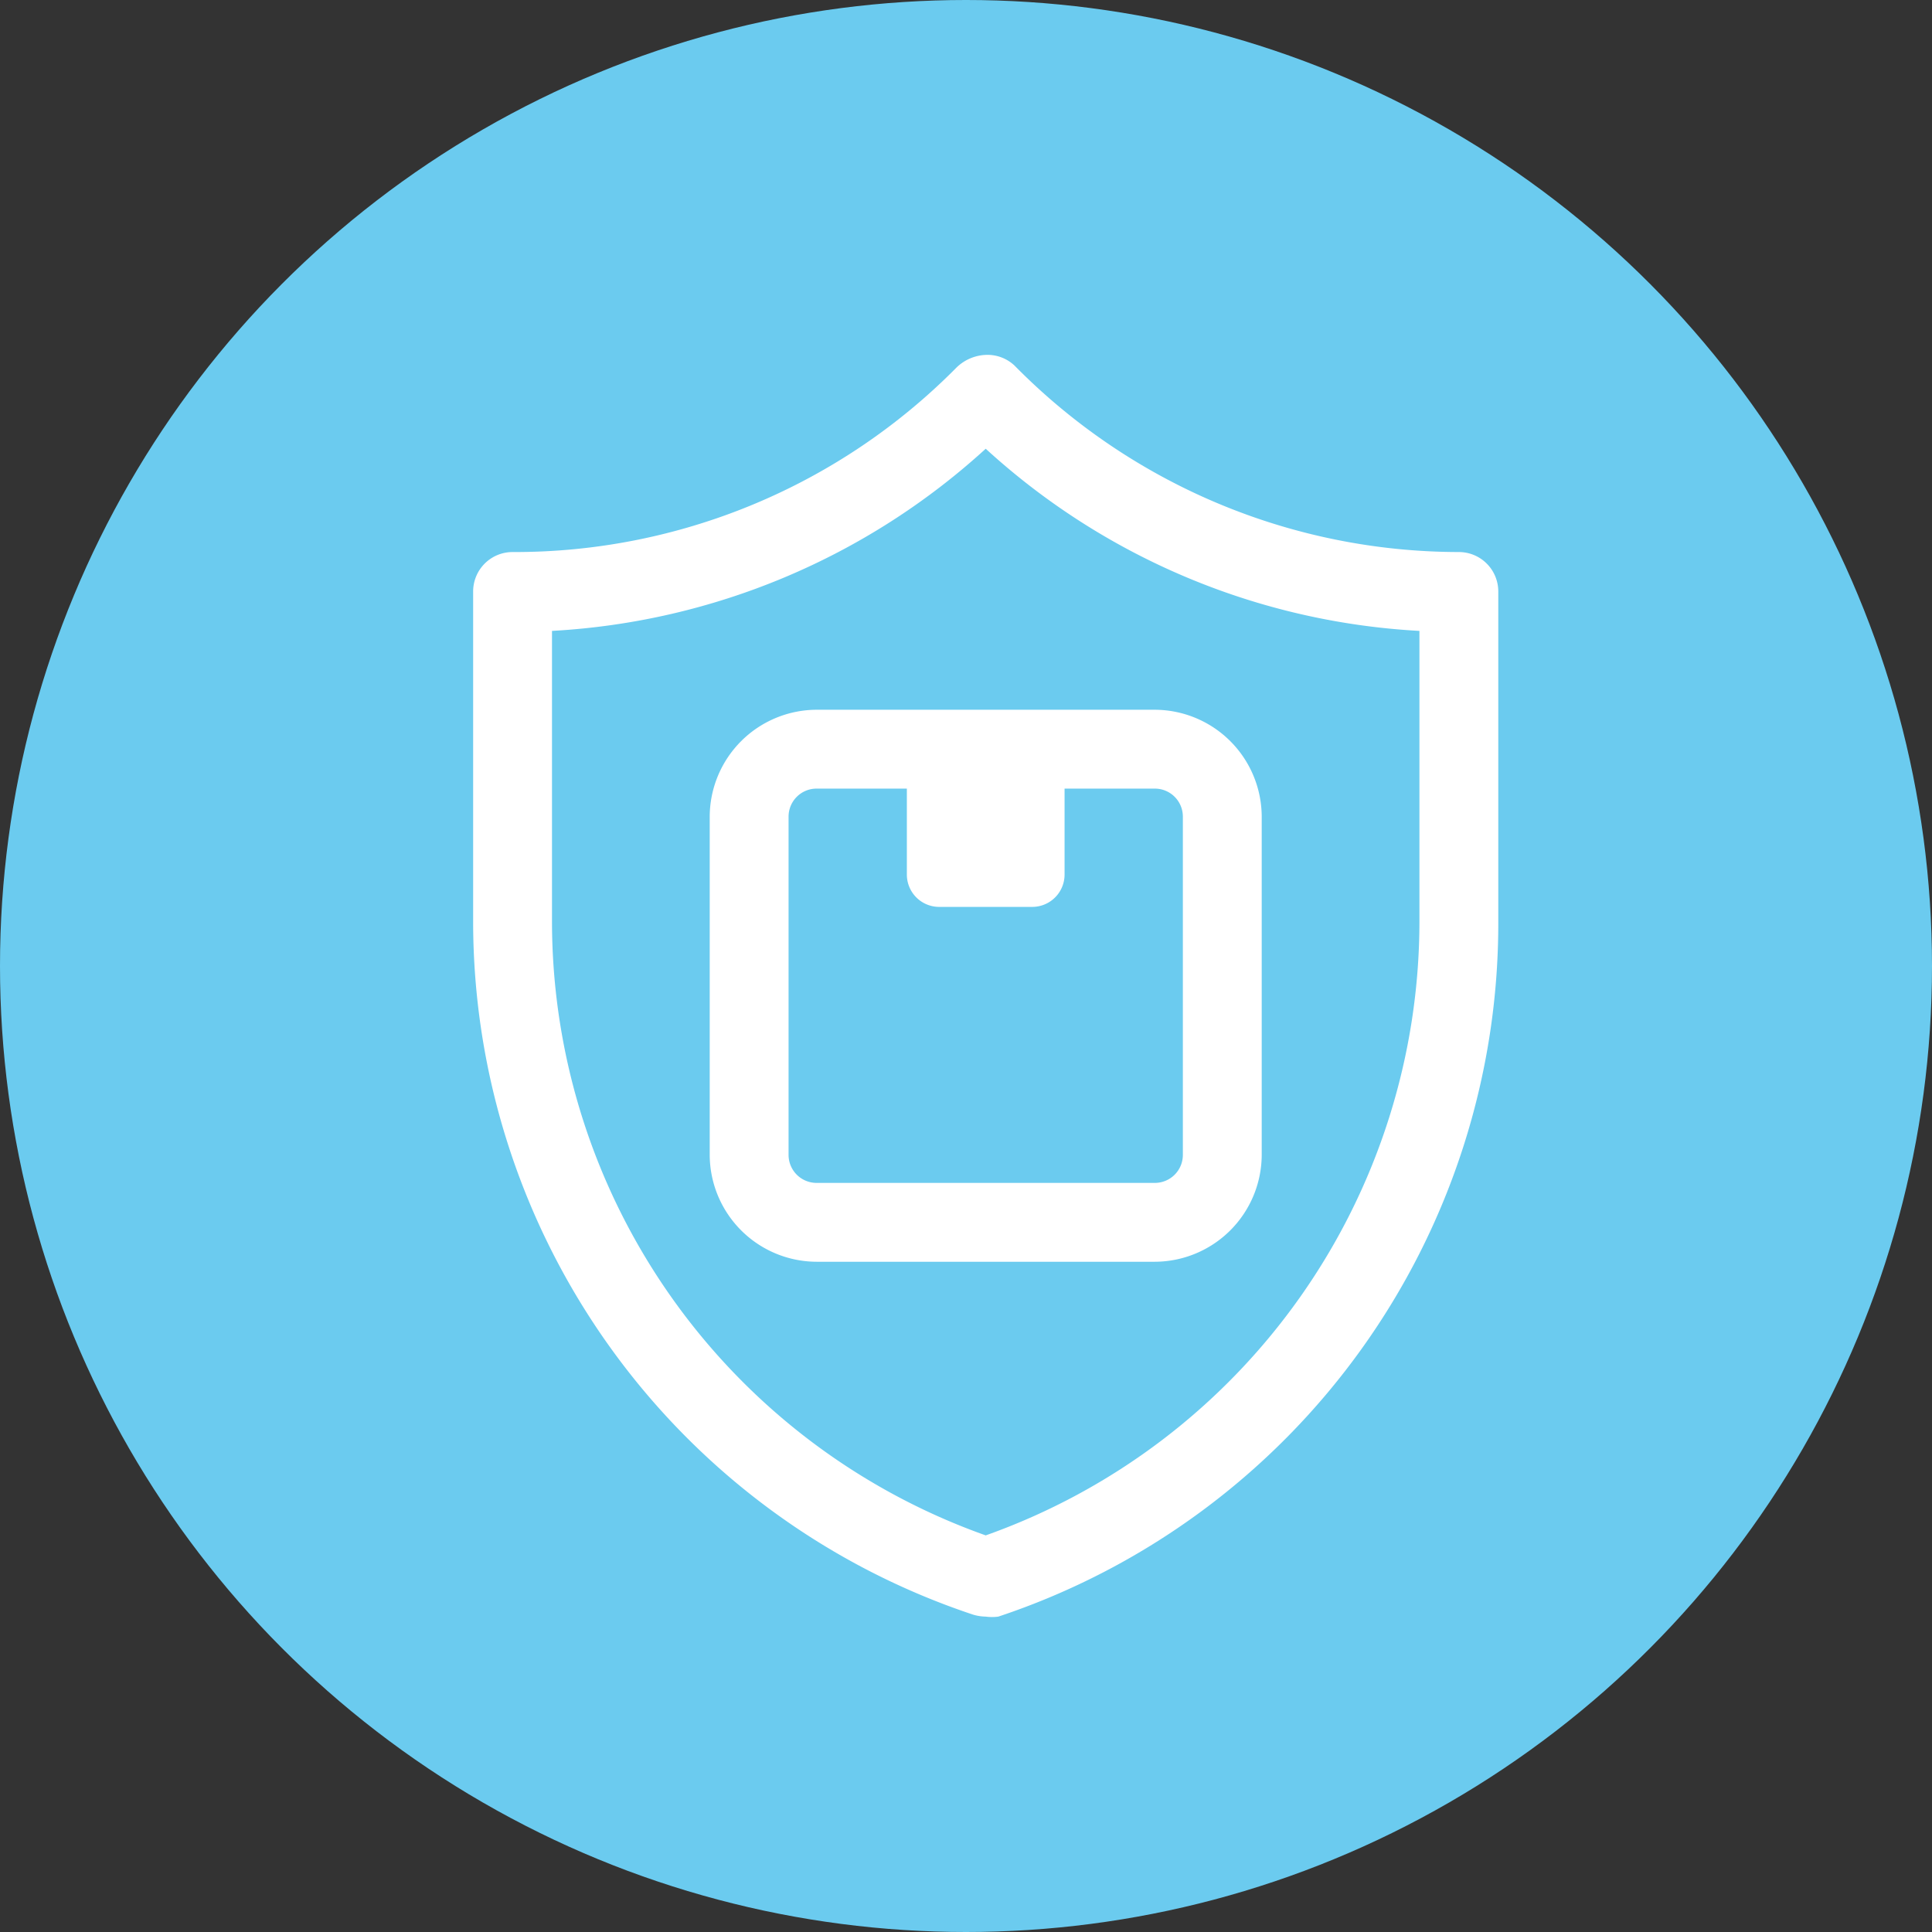 <svg xmlns="http://www.w3.org/2000/svg" width="49" height="49" viewBox="0 0 49 49">
  <rect x="0" y="0" width="49" height="49" fill="#333333" stroke="none"/>
  <g id="Icone-Seguranca-e-Privacidade" transform="translate(-40 -377)">
    <circle id="Ellipse_4" data-name="Ellipse 4" cx="24.5" cy="24.5" r="24.5" transform="translate(40 377)" fill="#6bcbef"/>
    <g id="_15._Insurance" data-name="15. Insurance" transform="translate(49 386.001)">
      <path id="Path_125" data-name="Path 125" d="M16,32a1.19,1.19,0,0,1-.32-.05A18.53,18.53,0,0,1,3,14.35V6A1,1,0,0,1,4,5,15.75,15.75,0,0,0,15.24.34,1.13,1.13,0,0,1,16,0h0a1,1,0,0,1,.73.27A15.83,15.83,0,0,0,28,5a1,1,0,0,1,1,1v8.35A18.53,18.53,0,0,1,16.32,32,1.19,1.19,0,0,1,16,32ZM5,7v7.38A16.53,16.53,0,0,0,16,29.94,16.53,16.53,0,0,0,27,14.35V7A17.72,17.72,0,0,1,16,2.38,17.75,17.75,0,0,1,5,7Z" fill="#fff"/>
      <path id="Path_126" data-name="Path 126" d="M14,10h4v3.18a.82.82,0,0,1-.82.82H14.82a.82.82,0,0,1-.82-.82Z" fill="#fff"/>
      <path id="Path_127" data-name="Path 127" d="M20.29,23H11.71A2.72,2.72,0,0,1,9,20.29V11.71A2.72,2.72,0,0,1,11.71,9h8.58A2.72,2.72,0,0,1,23,11.71v8.58A2.72,2.72,0,0,1,20.29,23ZM11.71,11a.71.71,0,0,0-.71.71v8.58a.71.71,0,0,0,.71.71h8.58a.71.71,0,0,0,.71-.71V11.71a.71.71,0,0,0-.71-.71Z" fill="#fff"/>
    </g>
  </g>
</svg>

